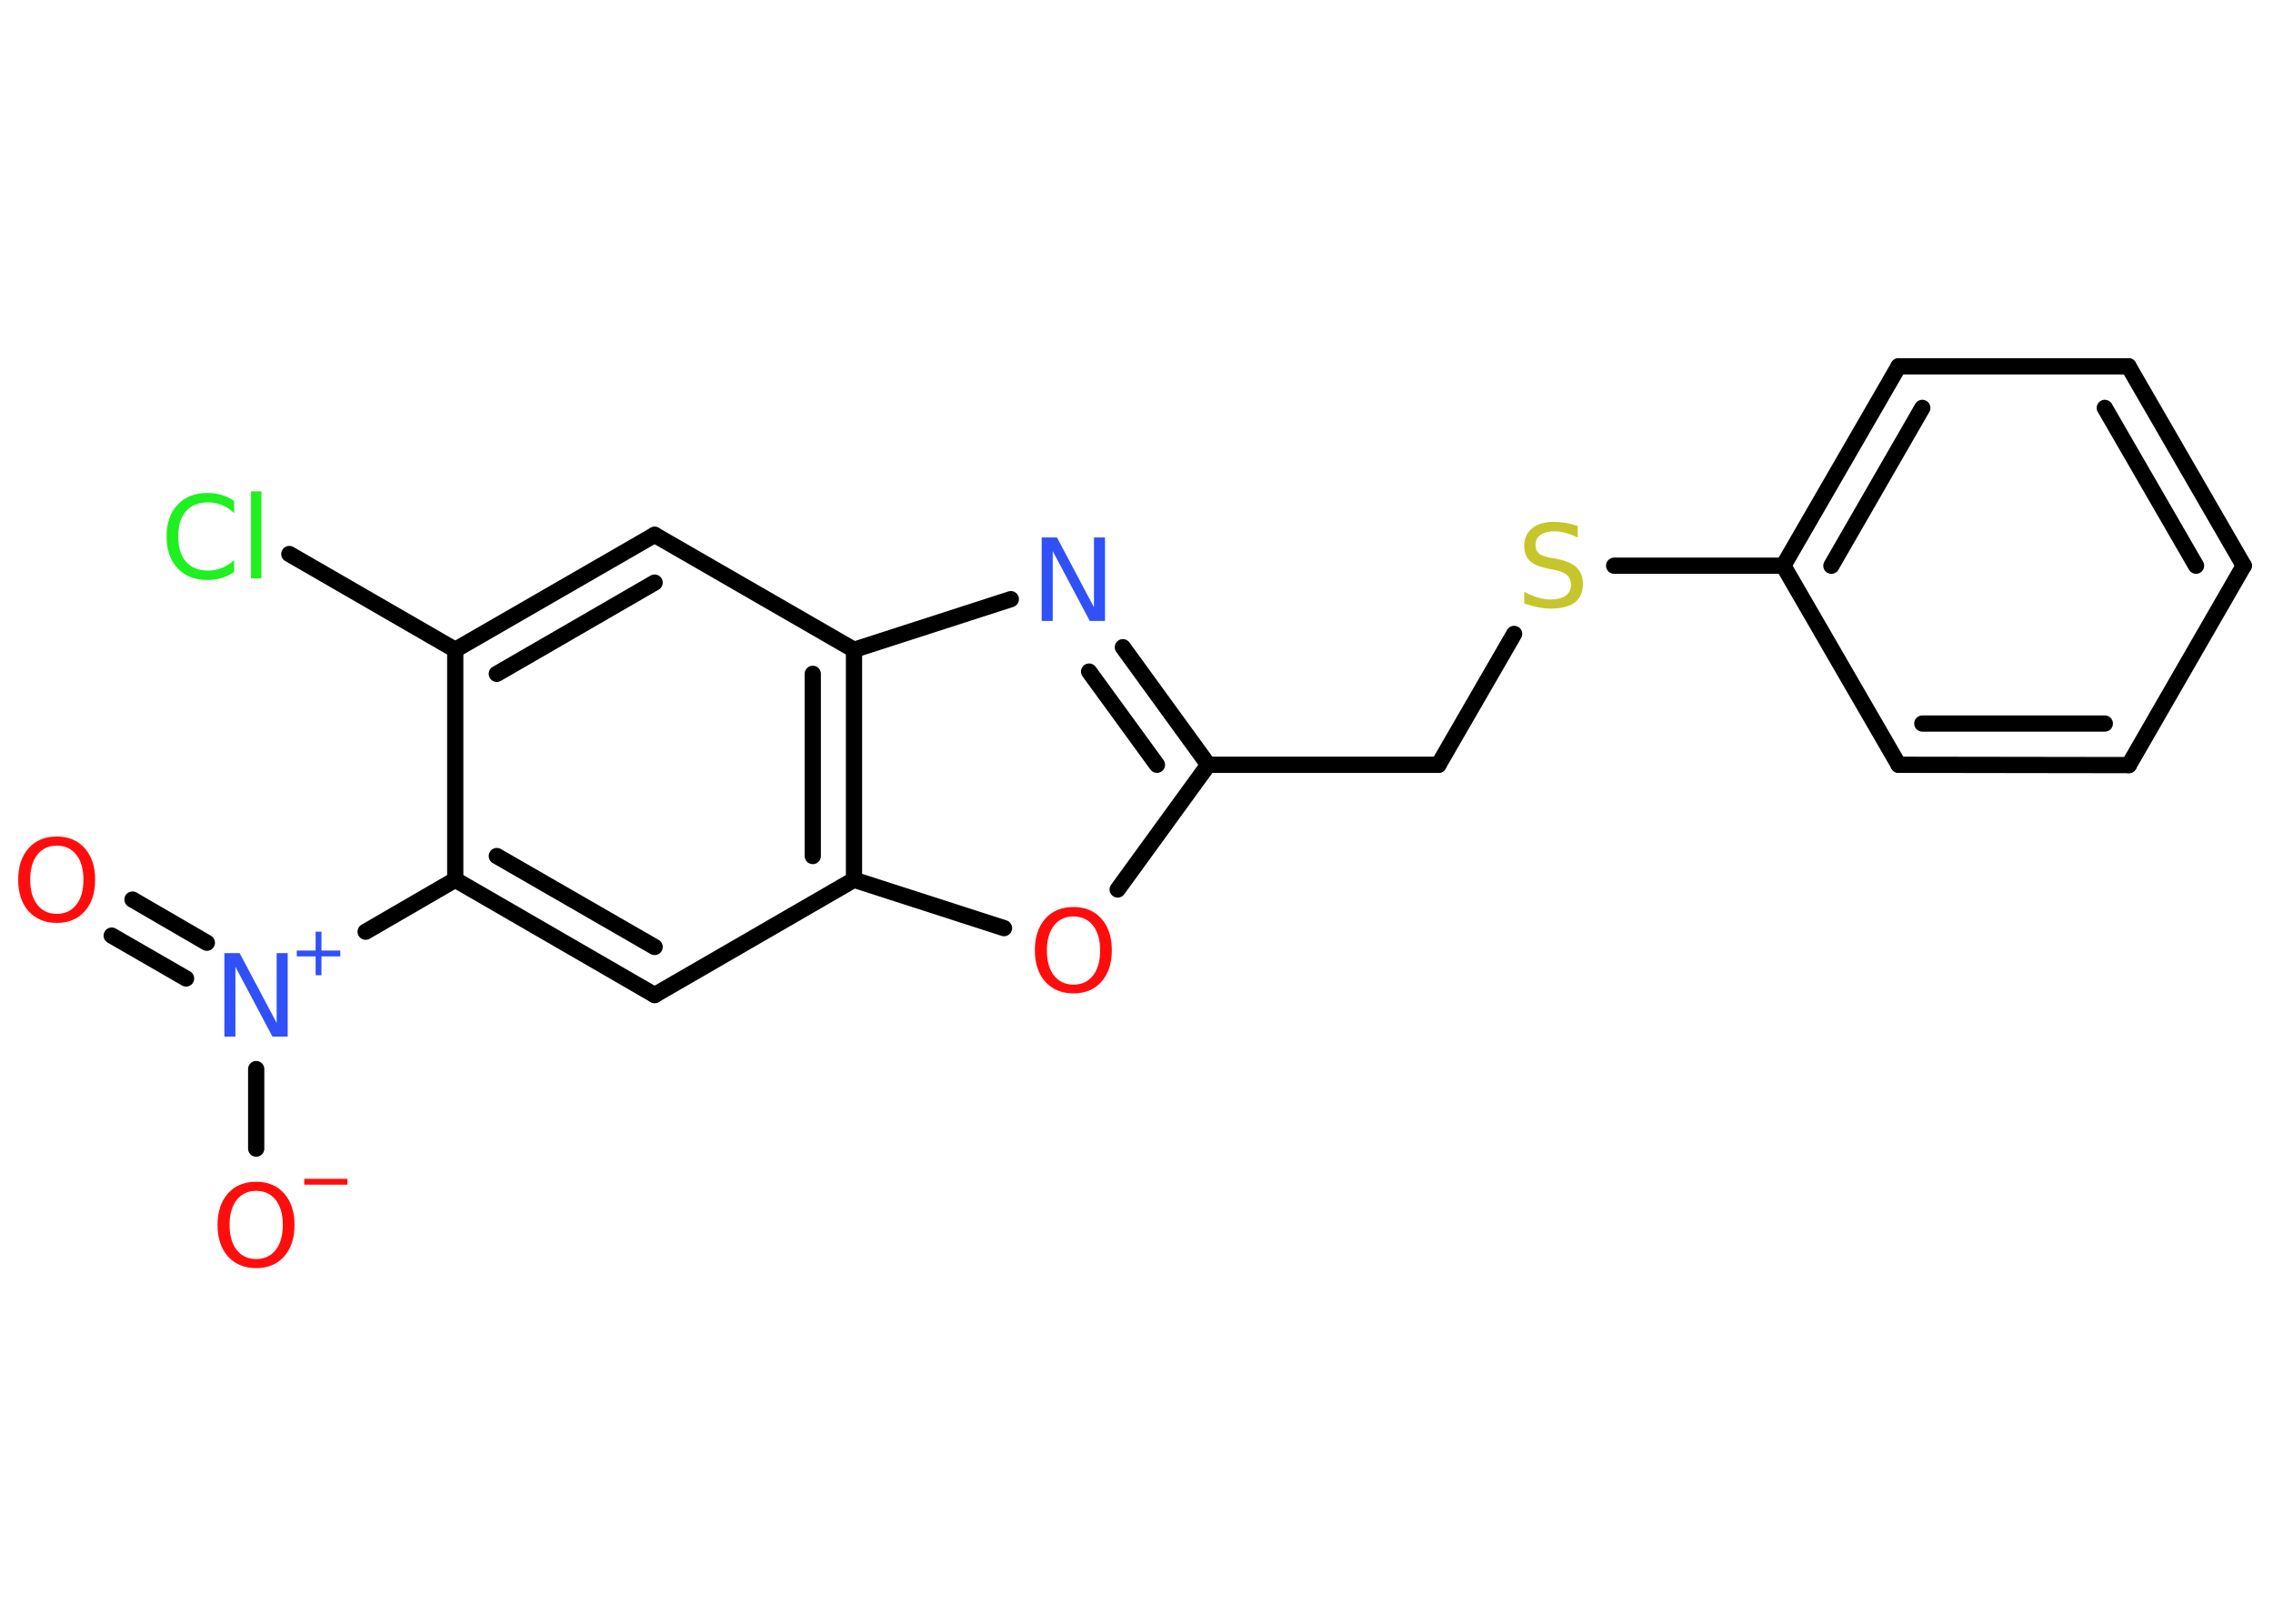 <?xml version='1.0' encoding='UTF-8'?>
<!DOCTYPE svg PUBLIC "-//W3C//DTD SVG 1.1//EN" "http://www.w3.org/Graphics/SVG/1.1/DTD/svg11.dtd">
<svg version='1.2' xmlns='http://www.w3.org/2000/svg' xmlns:xlink='http://www.w3.org/1999/xlink' width='70.0mm' height='50.0mm' viewBox='0 0 70.0 50.0'>
  <desc>Generated by the Chemistry Development Kit (http://github.com/cdk)</desc>
  <g stroke-linecap='round' stroke-linejoin='round' stroke='#000000' stroke-width='.5' fill='#FF0D0D'>
    <rect x='.0' y='.0' width='70.0' height='50.0' fill='#FFFFFF' stroke='none'/>
    <g id='mol1' class='mol'>
      <g id='mol1bnd1' class='bond'>
        <line x1='4.08' y1='27.7' x2='6.37' y2='29.03'/>
        <line x1='3.44' y1='28.81' x2='5.73' y2='30.13'/>
      </g>
      <line id='mol1bnd2' class='bond' x1='7.89' y1='32.92' x2='7.89' y2='35.37'/>
      <line id='mol1bnd3' class='bond' x1='11.26' y1='28.69' x2='14.02' y2='27.09'/>
      <g id='mol1bnd4' class='bond'>
        <line x1='14.02' y1='27.09' x2='20.16' y2='30.64'/>
        <line x1='15.3' y1='26.36' x2='20.16' y2='29.16'/>
      </g>
      <line id='mol1bnd5' class='bond' x1='20.16' y1='30.64' x2='26.3' y2='27.09'/>
      <line id='mol1bnd6' class='bond' x1='26.3' y1='27.09' x2='30.92' y2='28.58'/>
      <line id='mol1bnd7' class='bond' x1='34.42' y1='27.39' x2='37.21' y2='23.55'/>
      <line id='mol1bnd8' class='bond' x1='37.21' y1='23.55' x2='44.3' y2='23.55'/>
      <line id='mol1bnd9' class='bond' x1='44.3' y1='23.55' x2='46.63' y2='19.52'/>
      <line id='mol1bnd10' class='bond' x1='49.71' y1='17.42' x2='54.92' y2='17.42'/>
      <g id='mol1bnd11' class='bond'>
        <line x1='58.47' y1='11.28' x2='54.92' y2='17.42'/>
        <line x1='59.2' y1='12.56' x2='56.4' y2='17.42'/>
      </g>
      <line id='mol1bnd12' class='bond' x1='58.47' y1='11.28' x2='65.55' y2='11.28'/>
      <g id='mol1bnd13' class='bond'>
        <line x1='69.1' y1='17.42' x2='65.55' y2='11.28'/>
        <line x1='67.63' y1='17.42' x2='64.82' y2='12.56'/>
      </g>
      <line id='mol1bnd14' class='bond' x1='69.1' y1='17.42' x2='65.56' y2='23.56'/>
      <g id='mol1bnd15' class='bond'>
        <line x1='58.47' y1='23.55' x2='65.56' y2='23.56'/>
        <line x1='59.2' y1='22.28' x2='64.82' y2='22.28'/>
      </g>
      <line id='mol1bnd16' class='bond' x1='54.92' y1='17.42' x2='58.47' y2='23.55'/>
      <g id='mol1bnd17' class='bond'>
        <line x1='37.21' y1='23.55' x2='34.58' y2='19.93'/>
        <line x1='35.63' y1='23.55' x2='33.54' y2='20.68'/>
      </g>
      <line id='mol1bnd18' class='bond' x1='31.13' y1='18.45' x2='26.3' y2='20.01'/>
      <g id='mol1bnd19' class='bond'>
        <line x1='26.3' y1='27.09' x2='26.3' y2='20.01'/>
        <line x1='25.03' y1='26.36' x2='25.03' y2='20.75'/>
      </g>
      <line id='mol1bnd20' class='bond' x1='26.3' y1='20.01' x2='20.16' y2='16.47'/>
      <g id='mol1bnd21' class='bond'>
        <line x1='20.16' y1='16.47' x2='14.02' y2='20.01'/>
        <line x1='20.16' y1='17.94' x2='15.3' y2='20.75'/>
      </g>
      <line id='mol1bnd22' class='bond' x1='14.02' y1='27.09' x2='14.02' y2='20.01'/>
      <line id='mol1bnd23' class='bond' x1='14.02' y1='20.01' x2='8.91' y2='17.06'/>
      <path id='mol1atm1' class='atom' d='M1.75 26.04q-.38 .0 -.6 .28q-.22 .28 -.22 .77q.0 .49 .22 .77q.22 .28 .6 .28q.38 .0 .6 -.28q.22 -.28 .22 -.77q.0 -.49 -.22 -.77q-.22 -.28 -.6 -.28zM1.75 25.76q.54 .0 .86 .36q.32 .36 .32 .97q.0 .61 -.32 .97q-.32 .36 -.86 .36q-.54 .0 -.87 -.36q-.32 -.36 -.32 -.97q.0 -.61 .32 -.97q.32 -.36 .87 -.36z' stroke='none'/>
      <g id='mol1atm2' class='atom'>
        <path d='M6.91 29.35h.47l1.14 2.15v-2.15h.34v2.57h-.47l-1.14 -2.15v2.15h-.34v-2.57z' stroke='none' fill='#3050F8'/>
        <path d='M9.9 28.69v.58h.58v.18h-.58v.58h-.18v-.58h-.58v-.18h.58v-.58h.18z' stroke='none' fill='#3050F8'/>
      </g>
      <g id='mol1atm3' class='atom'>
        <path d='M7.89 36.67q-.38 .0 -.6 .28q-.22 .28 -.22 .77q.0 .49 .22 .77q.22 .28 .6 .28q.38 .0 .6 -.28q.22 -.28 .22 -.77q.0 -.49 -.22 -.77q-.22 -.28 -.6 -.28zM7.89 36.39q.54 .0 .86 .36q.32 .36 .32 .97q.0 .61 -.32 .97q-.32 .36 -.86 .36q-.54 .0 -.87 -.36q-.32 -.36 -.32 -.97q.0 -.61 .32 -.97q.32 -.36 .87 -.36z' stroke='none'/>
        <path d='M9.37 36.3h1.33v.18h-1.33v-.18z' stroke='none'/>
      </g>
      <path id='mol1atm7' class='atom' d='M33.06 28.22q-.38 .0 -.6 .28q-.22 .28 -.22 .77q.0 .49 .22 .77q.22 .28 .6 .28q.38 .0 .6 -.28q.22 -.28 .22 -.77q.0 -.49 -.22 -.77q-.22 -.28 -.6 -.28zM33.06 27.93q.54 .0 .86 .36q.32 .36 .32 .97q.0 .61 -.32 .97q-.32 .36 -.86 .36q-.54 .0 -.87 -.36q-.32 -.36 -.32 -.97q.0 -.61 .32 -.97q.32 -.36 .87 -.36z' stroke='none'/>
      <path id='mol1atm10' class='atom' d='M48.59 16.21v.34q-.2 -.09 -.37 -.14q-.18 -.05 -.34 -.05q-.28 .0 -.44 .11q-.15 .11 -.15 .31q.0 .17 .1 .26q.1 .09 .39 .14l.21 .04q.39 .08 .57 .26q.19 .19 .19 .5q.0 .37 -.25 .57q-.25 .19 -.74 .19q-.18 .0 -.39 -.04q-.21 -.04 -.43 -.12v-.36q.21 .12 .42 .18q.2 .06 .4 .06q.3 .0 .46 -.12q.16 -.12 .16 -.33q.0 -.19 -.12 -.3q-.12 -.11 -.38 -.16l-.21 -.04q-.39 -.08 -.56 -.24q-.17 -.17 -.17 -.46q.0 -.34 .24 -.54q.24 -.2 .66 -.2q.18 .0 .37 .03q.19 .03 .38 .1z' stroke='none' fill='#C6C62C'/>
      <path id='mol1atm17' class='atom' d='M32.08 16.55h.47l1.14 2.15v-2.15h.34v2.57h-.47l-1.14 -2.15v2.15h-.34v-2.57z' stroke='none' fill='#3050F8'/>
      <path id='mol1atm21' class='atom' d='M7.21 15.43v.37q-.18 -.17 -.38 -.25q-.2 -.08 -.42 -.08q-.44 .0 -.68 .27q-.24 .27 -.24 .78q.0 .51 .24 .78q.24 .27 .68 .27q.22 .0 .42 -.08q.2 -.08 .38 -.24v.36q-.18 .13 -.39 .19q-.2 .06 -.43 .06q-.59 .0 -.92 -.36q-.34 -.36 -.34 -.98q.0 -.62 .34 -.98q.34 -.36 .92 -.36q.23 .0 .43 .06q.21 .06 .38 .18zM7.73 15.13h.32v2.68h-.32v-2.68z' stroke='none' fill='#1FF01F'/>
    </g>
  </g>
</svg>

